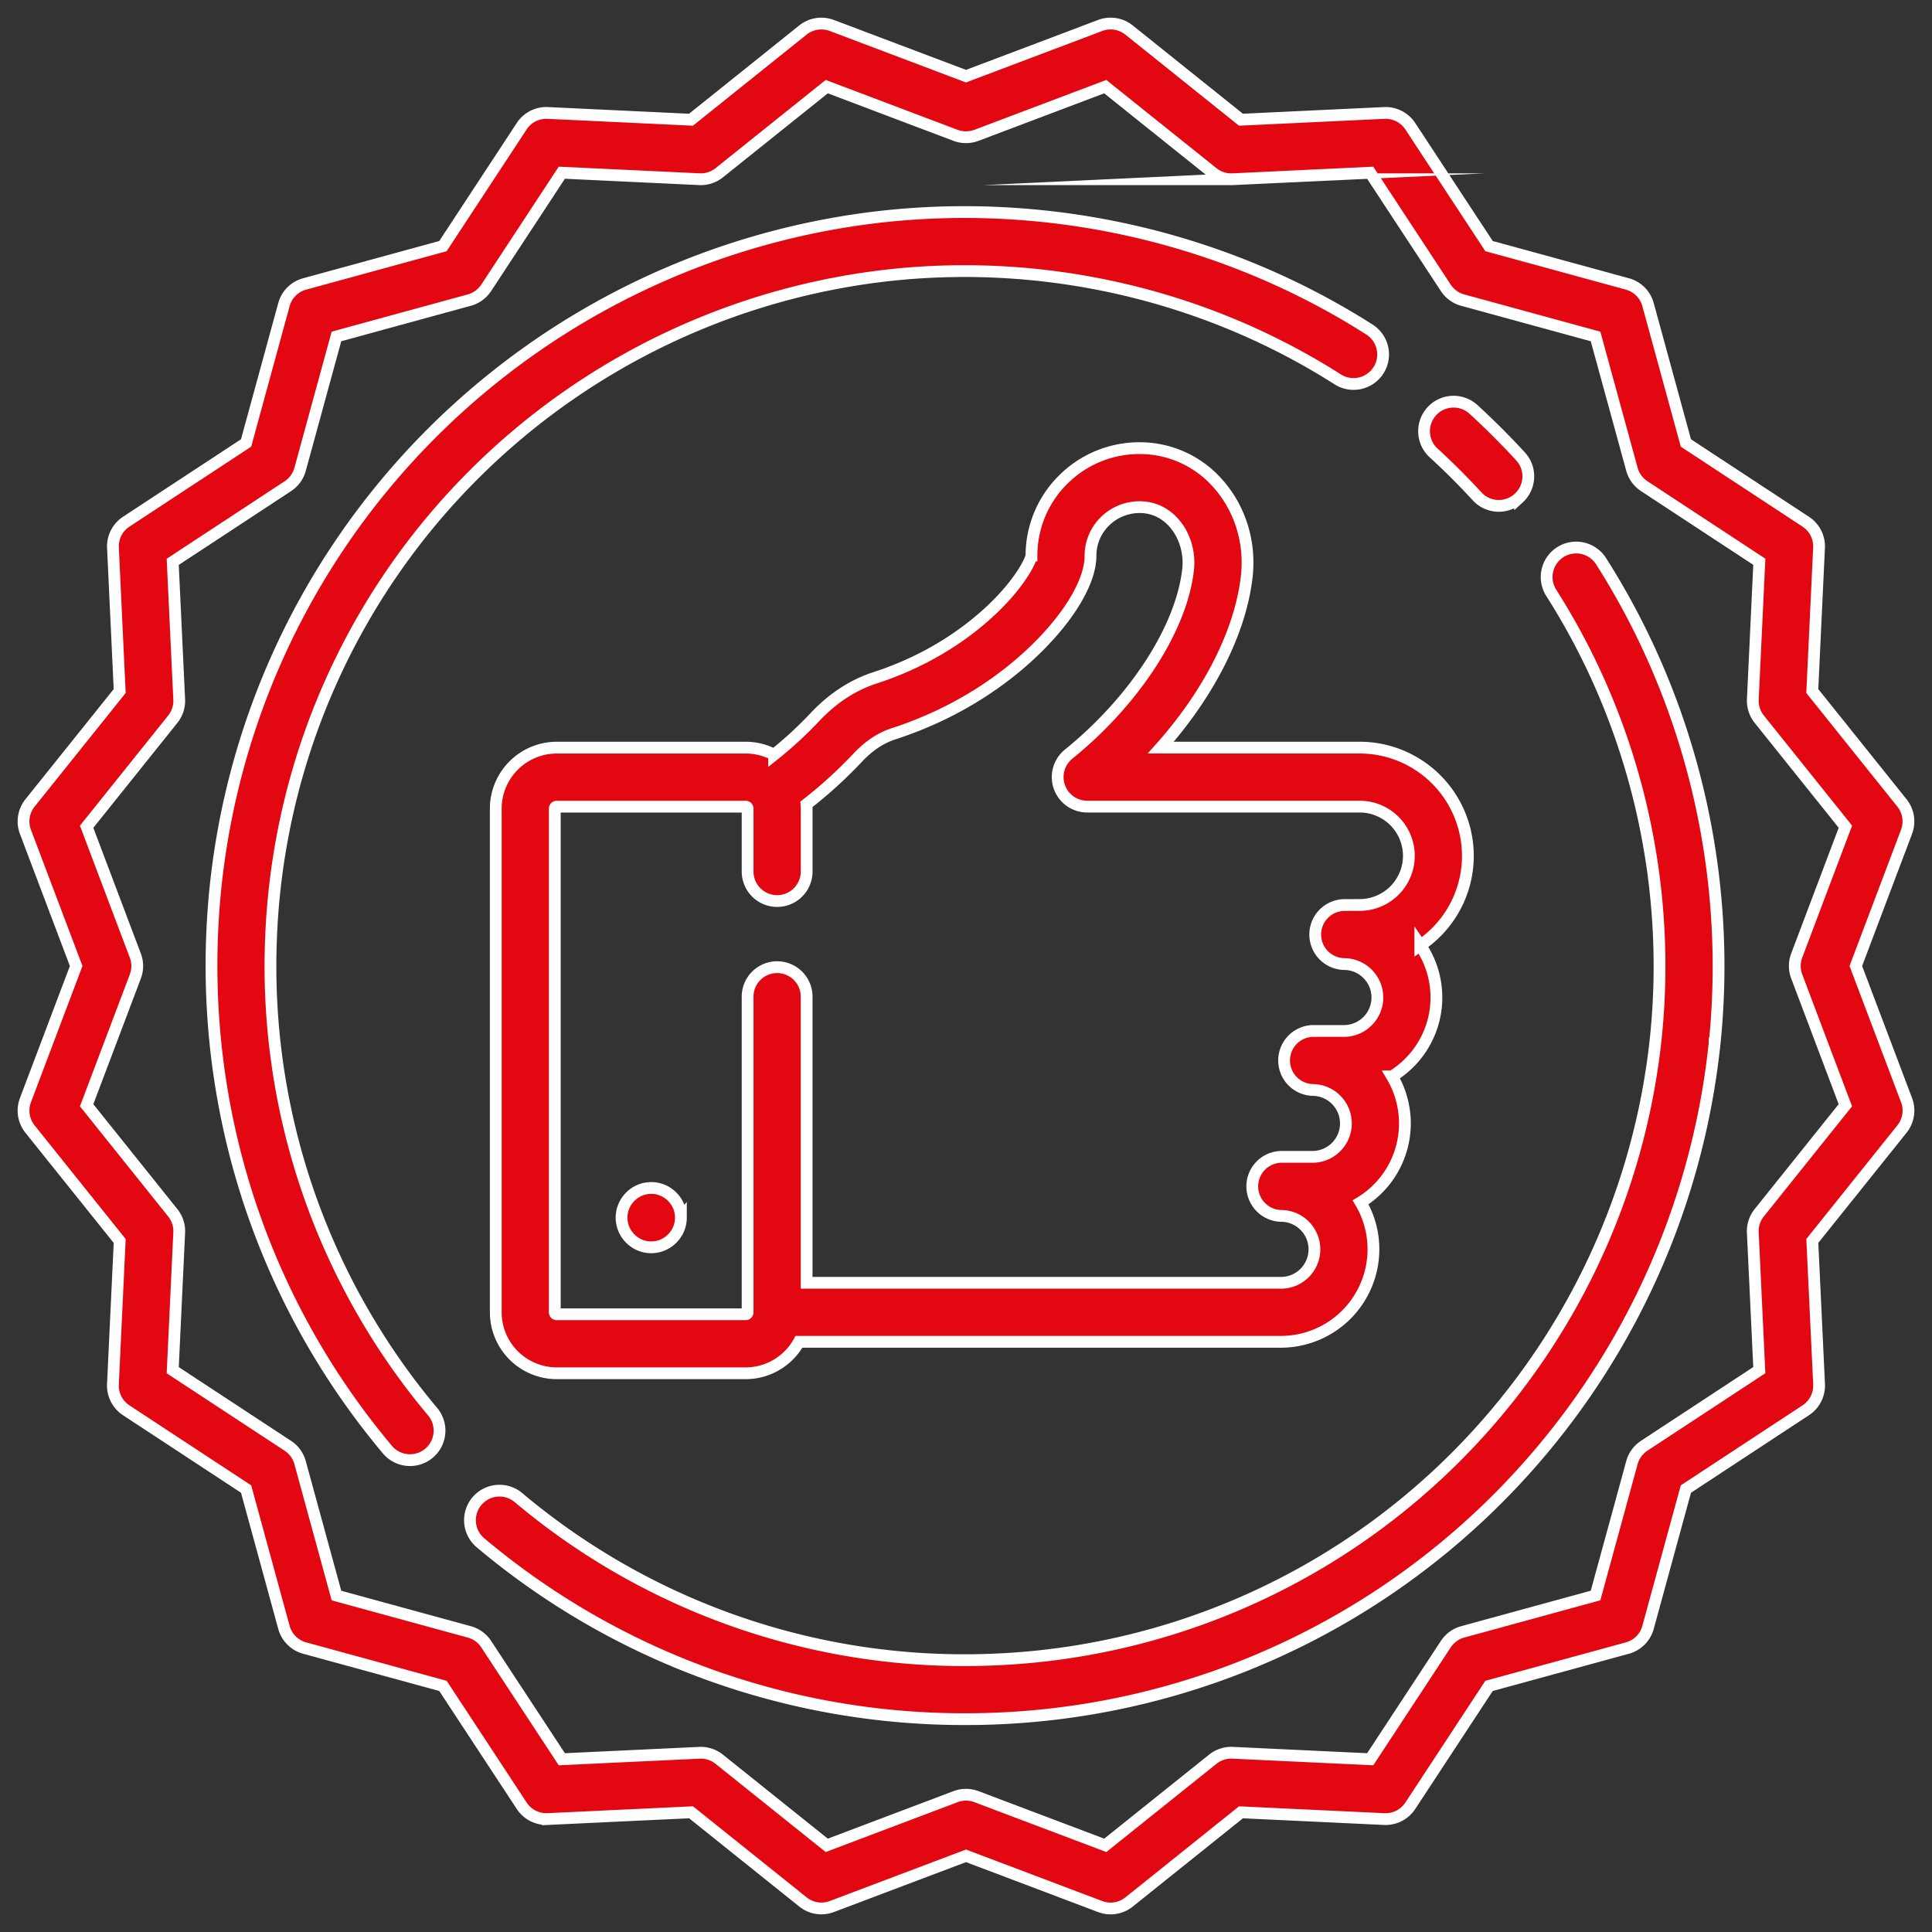 <svg xmlns="http://www.w3.org/2000/svg" width="82" height="82" viewBox="0 0 82 82"><rect x="0" y="0" width="82" height="82" fill="#333333" stroke="none"/><g><g><path fill="#e30712" d="M60.282 40.126c.431.63.683 1.391.683 2.21 0 1.416-.754 2.66-1.881 3.35a3.926 3.926 0 0 1-1.336 5.345 3.9 3.9 0 0 1 .545 1.994 3.93 3.93 0 0 1-3.925 3.925H33.911a2.59 2.59 0 0 1-2.264 1.336h-8.016a2.592 2.592 0 0 1-2.589-2.589V34.32a2.592 2.592 0 0 1 2.589-2.588h8.017c.436 0 .846.11 1.207.3a16.554 16.554 0 0 0 1.726-1.59c.756-.805 1.617-1.369 2.56-1.674 2.403-.78 4.03-2.013 4.972-2.909 1.15-1.094 1.621-2.016 1.666-2.283a4.536 4.536 0 0 1 1.352-3.225 4.568 4.568 0 0 1 3.283-1.33 4.403 4.403 0 0 1 3.284 1.509c.933 1.05 1.378 2.478 1.22 3.917-.26 2.354-1.6 4.98-3.65 7.284h8.44a4.598 4.598 0 0 1 4.593 4.593c0 1.58-.801 2.976-2.019 3.803zM57.71 38.41a2.09 2.09 0 0 0 2.087-2.088 2.09 2.09 0 0 0-2.088-2.087H46.144a1.253 1.253 0 0 1-.788-2.227c2.807-2.272 4.797-5.348 5.07-7.837.08-.725-.145-1.465-.602-1.98-.266-.3-.731-.66-1.434-.666a2.1 2.1 0 0 0-1.496.604c-.393.39-.61.91-.61 1.466 0 1.052-.857 2.521-2.292 3.93-1.145 1.125-3.13 2.666-6.078 3.623-.536.174-1.043.512-1.507 1.006a19.014 19.014 0 0 1-2.18 1.984c.004.06.01.12.01.18v2.672a1.253 1.253 0 1 1-2.506 0V34.32a.083.083 0 0 0-.084-.083h-8.016a.083.083 0 0 0-.084.083v21.378c0 .046.038.084.084.084h8.016a.084.084 0 0 0 .084-.084v-13.36a1.253 1.253 0 1 1 2.505 0v12.108h20.132c.783 0 1.42-.637 1.42-1.42 0-.783-.637-1.42-1.42-1.42a1.253 1.253 0 0 1 0-2.505h1.336c.783 0 1.42-.637 1.42-1.42 0-.782-.637-1.42-1.42-1.42a1.253 1.253 0 0 1 0-2.504h1.336c.783 0 1.42-.637 1.42-1.42 0-.783-.637-1.42-1.42-1.42a1.253 1.253 0 0 1 0-2.505zm-28.81 13.27c0 .692-.568 1.26-1.26 1.26-.692 0-1.259-.568-1.259-1.26 0-.691.568-1.259 1.26-1.259.691 0 1.259.568 1.258 1.26zm52.02-4.987c.157.414.083.88-.194 1.226l-3.806 4.75.287 6.081c.02.442-.194.863-.564 1.106L71.554 63.2l-1.606 5.872c-.116.427-.45.76-.877.877l-5.872 1.606-3.342 5.088c-.243.37-.662.583-1.106.564l-6.08-.287-4.75 3.806a1.252 1.252 0 0 1-1.227.194L41 78.767l-5.694 2.152c-.414.157-.88.083-1.226-.194l-4.75-3.806-6.081.287a1.256 1.256 0 0 1-1.106-.564L18.8 71.554l-5.872-1.606a1.253 1.253 0 0 1-.877-.877l-1.606-5.872-5.088-3.342a1.252 1.252 0 0 1-.564-1.106l.287-6.08-3.806-4.75a1.252 1.252 0 0 1-.194-1.227L3.233 41 1.08 35.306a1.253 1.253 0 0 1 .194-1.226l3.806-4.75-.286-6.081c-.021-.442.193-.863.563-1.106l5.088-3.342 1.606-5.872c.116-.427.45-.76.877-.877l5.872-1.606 3.342-5.088a1.25 1.25 0 0 1 1.106-.564l6.08.287 4.75-3.806c.346-.277.812-.35 1.227-.194L41 3.233l5.694-2.152c.414-.157.88-.083 1.226.194l4.75 3.806 6.081-.287c.442-.02.863.194 1.106.564l3.342 5.087 5.872 1.606c.427.117.76.45.877.878l1.606 5.872 5.088 3.342c.37.243.585.663.564 1.105l-.287 6.081 3.806 4.75c.277.346.35.812.194 1.227L78.767 41zm-4.662-5.251a1.253 1.253 0 0 1 0-.886l2.066-5.469-3.655-4.562a1.252 1.252 0 0 1-.274-.842l.276-5.84-4.887-3.21a1.253 1.253 0 0 1-.52-.716L67.72 14.28l-5.638-1.542a1.253 1.253 0 0 1-.717-.52l-3.21-4.887-5.839.276a1.252 1.252 0 0 1-.842-.274L46.91 3.677l-5.468 2.067c-.285.107-.6.107-.886 0L35.09 3.677l-4.563 3.655c-.238.191-.538.288-.842.274l-5.84-.276-3.209 4.886c-.168.255-.422.44-.717.521L14.28 14.28l-1.543 5.64c-.08.294-.266.549-.52.716l-4.886 3.21.275 5.839c.015.305-.083.604-.274.842l-3.655 4.562 2.067 5.47c.108.284.108.6 0 .885L3.677 46.91l3.655 4.563c.191.238.289.537.274.842l-.275 5.84 4.886 3.209c.255.168.44.422.52.716l1.543 5.64 5.638 1.542c.295.08.55.265.717.52l3.21 4.886 5.84-.275c.303-.014.603.083.841.274l4.563 3.655 5.468-2.067a1.257 1.257 0 0 1 .886 0l5.468 2.067 4.563-3.655c.238-.191.537-.288.842-.274l5.84.275 3.209-4.886c.168-.255.422-.44.717-.52l5.638-1.543 1.543-5.639c.08-.294.266-.549.52-.716l4.887-3.21-.276-5.84a1.252 1.252 0 0 1 .274-.841l3.655-4.563zM64.46 21.14a1.25 1.25 0 0 1-1.77-.076 30.375 30.375 0 0 0-1.813-1.813 1.253 1.253 0 1 1 1.694-1.845 33.069 33.069 0 0 1 1.965 1.965c.468.51.434 1.302-.076 1.77zm-5.954-5.423a1.253 1.253 0 0 1-1.73.384c-5.565-3.546-12.268-5.123-18.873-4.438a29.54 29.54 0 0 0-17.788 8.476 29.388 29.388 0 0 0-8.61 19.644 29.379 29.379 0 0 0 6.874 20.153 1.253 1.253 0 0 1-1.917 1.613C11.328 55.446 8.68 47.68 9.003 39.68a31.888 31.888 0 0 1 9.341-21.314 32.054 32.054 0 0 1 19.302-9.196c7.165-.742 14.437.968 20.478 4.817.583.372.755 1.146.383 1.73zm14.265 28.58a32.051 32.051 0 0 1-9.196 19.302 31.887 31.887 0 0 1-22.625 9.367 31.86 31.86 0 0 1-20.557-7.486 1.252 1.252 0 1 1 1.613-1.917 29.376 29.376 0 0 0 20.154 6.874 29.39 29.39 0 0 0 19.643-8.61 29.541 29.541 0 0 0 8.476-17.789c.684-6.605-.892-13.307-4.438-18.873a1.252 1.252 0 1 1 2.113-1.346c3.849 6.04 5.56 13.313 4.818 20.478z"/><path fill="none" stroke="#fff" stroke-miterlimit="50" stroke-width=".5" d="M60.282 40.126c.431.63.683 1.391.683 2.21 0 1.416-.754 2.66-1.881 3.35a3.926 3.926 0 0 1-1.336 5.345 3.9 3.9 0 0 1 .545 1.994 3.93 3.93 0 0 1-3.925 3.925H33.911a2.59 2.59 0 0 1-2.264 1.336h-8.016a2.592 2.592 0 0 1-2.589-2.589V34.32a2.592 2.592 0 0 1 2.589-2.588h8.017c.436 0 .846.11 1.207.3a16.554 16.554 0 0 0 1.726-1.59c.756-.805 1.617-1.369 2.56-1.674 2.403-.78 4.03-2.013 4.972-2.909 1.15-1.094 1.621-2.016 1.666-2.283a4.536 4.536 0 0 1 1.352-3.225 4.568 4.568 0 0 1 3.283-1.33 4.403 4.403 0 0 1 3.284 1.509c.933 1.05 1.378 2.478 1.22 3.917-.26 2.354-1.6 4.98-3.65 7.284h8.44a4.598 4.598 0 0 1 4.593 4.593c0 1.58-.801 2.976-2.019 3.803zM57.71 38.41a2.09 2.09 0 0 0 2.087-2.088 2.09 2.09 0 0 0-2.088-2.087H46.144a1.253 1.253 0 0 1-.788-2.227c2.807-2.272 4.797-5.348 5.07-7.837.08-.725-.145-1.465-.602-1.98-.266-.3-.731-.66-1.434-.666a2.1 2.1 0 0 0-1.496.604c-.393.39-.61.91-.61 1.466 0 1.052-.857 2.521-2.292 3.93-1.145 1.125-3.13 2.666-6.078 3.623-.536.174-1.043.512-1.507 1.006a19.014 19.014 0 0 1-2.18 1.984c.004.06.01.12.01.18v2.672a1.253 1.253 0 1 1-2.506 0V34.32a.083.083 0 0 0-.084-.083h-8.016a.083.083 0 0 0-.084.083v21.378c0 .046.038.084.084.084h8.016a.084.084 0 0 0 .084-.084v-13.36a1.253 1.253 0 1 1 2.505 0v12.108h20.132c.783 0 1.42-.637 1.42-1.42 0-.783-.637-1.42-1.42-1.42a1.253 1.253 0 0 1 0-2.505h1.336c.783 0 1.42-.637 1.42-1.42 0-.782-.637-1.42-1.42-1.42a1.253 1.253 0 0 1 0-2.504h1.336c.783 0 1.42-.637 1.42-1.42 0-.783-.637-1.42-1.42-1.42a1.253 1.253 0 0 1 0-2.505zm-28.81 13.27c0 .692-.568 1.26-1.26 1.26-.692 0-1.259-.568-1.259-1.26 0-.691.568-1.259 1.26-1.259.691 0 1.259.568 1.258 1.26zm52.02-4.987c.157.414.083.88-.194 1.226l-3.806 4.75.287 6.081c.02.442-.194.863-.564 1.106L71.554 63.2l-1.606 5.872c-.116.427-.45.76-.877.877l-5.872 1.606-3.342 5.088c-.243.37-.662.583-1.106.564l-6.08-.287-4.75 3.806a1.252 1.252 0 0 1-1.227.194L41 78.767l-5.694 2.152c-.414.157-.88.083-1.226-.194l-4.75-3.806-6.081.287a1.256 1.256 0 0 1-1.106-.564L18.8 71.554l-5.872-1.606a1.253 1.253 0 0 1-.877-.877l-1.606-5.872-5.088-3.342a1.252 1.252 0 0 1-.564-1.106l.287-6.08-3.806-4.75a1.252 1.252 0 0 1-.194-1.227L3.233 41 1.08 35.306a1.253 1.253 0 0 1 .194-1.226l3.806-4.75-.286-6.081c-.021-.442.193-.863.563-1.106l5.088-3.342 1.606-5.872c.116-.427.45-.76.877-.877l5.872-1.606 3.342-5.088a1.25 1.25 0 0 1 1.106-.564l6.08.287 4.75-3.806c.346-.277.812-.35 1.227-.194L41 3.233l5.694-2.152c.414-.157.88-.083 1.226.194l4.75 3.806 6.081-.287c.442-.02.863.194 1.106.564l3.342 5.087 5.872 1.606c.427.117.76.45.877.878l1.606 5.872 5.088 3.342c.37.243.585.663.564 1.105l-.287 6.081 3.806 4.75c.277.346.35.812.194 1.227L78.767 41zm-4.662-5.251a1.253 1.253 0 0 1 0-.886l2.066-5.469-3.655-4.562a1.252 1.252 0 0 1-.274-.842l.276-5.84-4.887-3.21a1.253 1.253 0 0 1-.52-.716L67.72 14.28l-5.638-1.542a1.253 1.253 0 0 1-.717-.52l-3.21-4.887-5.839.276a1.252 1.252 0 0 1-.842-.274L46.91 3.677l-5.468 2.067c-.285.107-.6.107-.886 0L35.09 3.677l-4.563 3.655c-.238.191-.538.288-.842.274l-5.84-.276-3.209 4.886c-.168.255-.422.44-.717.521L14.28 14.28l-1.543 5.64c-.08.294-.266.549-.52.716l-4.886 3.21.275 5.839c.015.305-.083.604-.274.842l-3.655 4.562 2.067 5.47c.108.284.108.6 0 .885L3.677 46.91l3.655 4.563c.191.238.289.537.274.842l-.275 5.84 4.886 3.209c.255.168.44.422.52.716l1.543 5.64 5.638 1.542c.295.08.55.265.717.52l3.21 4.886 5.84-.275c.303-.014.603.083.841.274l4.563 3.655 5.468-2.067a1.257 1.257 0 0 1 .886 0l5.468 2.067 4.563-3.655c.238-.191.537-.288.842-.274l5.84.275 3.209-4.886c.168-.255.422-.44.717-.52l5.638-1.543 1.543-5.639c.08-.294.266-.549.52-.716l4.887-3.21-.276-5.84a1.252 1.252 0 0 1 .274-.841l3.655-4.563zM64.46 21.14a1.25 1.25 0 0 1-1.77-.076 30.375 30.375 0 0 0-1.813-1.813 1.253 1.253 0 1 1 1.694-1.845 33.069 33.069 0 0 1 1.965 1.965c.468.51.434 1.302-.076 1.77zm-5.954-5.423a1.253 1.253 0 0 1-1.73.384c-5.565-3.546-12.268-5.123-18.873-4.438a29.54 29.54 0 0 0-17.788 8.476 29.388 29.388 0 0 0-8.61 19.644 29.379 29.379 0 0 0 6.874 20.153 1.253 1.253 0 0 1-1.917 1.613C11.328 55.446 8.68 47.68 9.003 39.68a31.888 31.888 0 0 1 9.341-21.314 32.054 32.054 0 0 1 19.302-9.196c7.165-.742 14.437.968 20.478 4.817.583.372.755 1.146.383 1.73zm14.265 28.58a32.051 32.051 0 0 1-9.196 19.302 31.887 31.887 0 0 1-22.625 9.367 31.86 31.86 0 0 1-20.557-7.486 1.252 1.252 0 1 1 1.613-1.917 29.376 29.376 0 0 0 20.154 6.874 29.39 29.39 0 0 0 19.643-8.61 29.541 29.541 0 0 0 8.476-17.789c.684-6.605-.892-13.307-4.438-18.873a1.252 1.252 0 1 1 2.113-1.346c3.849 6.04 5.56 13.313 4.818 20.478z"/></g></g></svg>